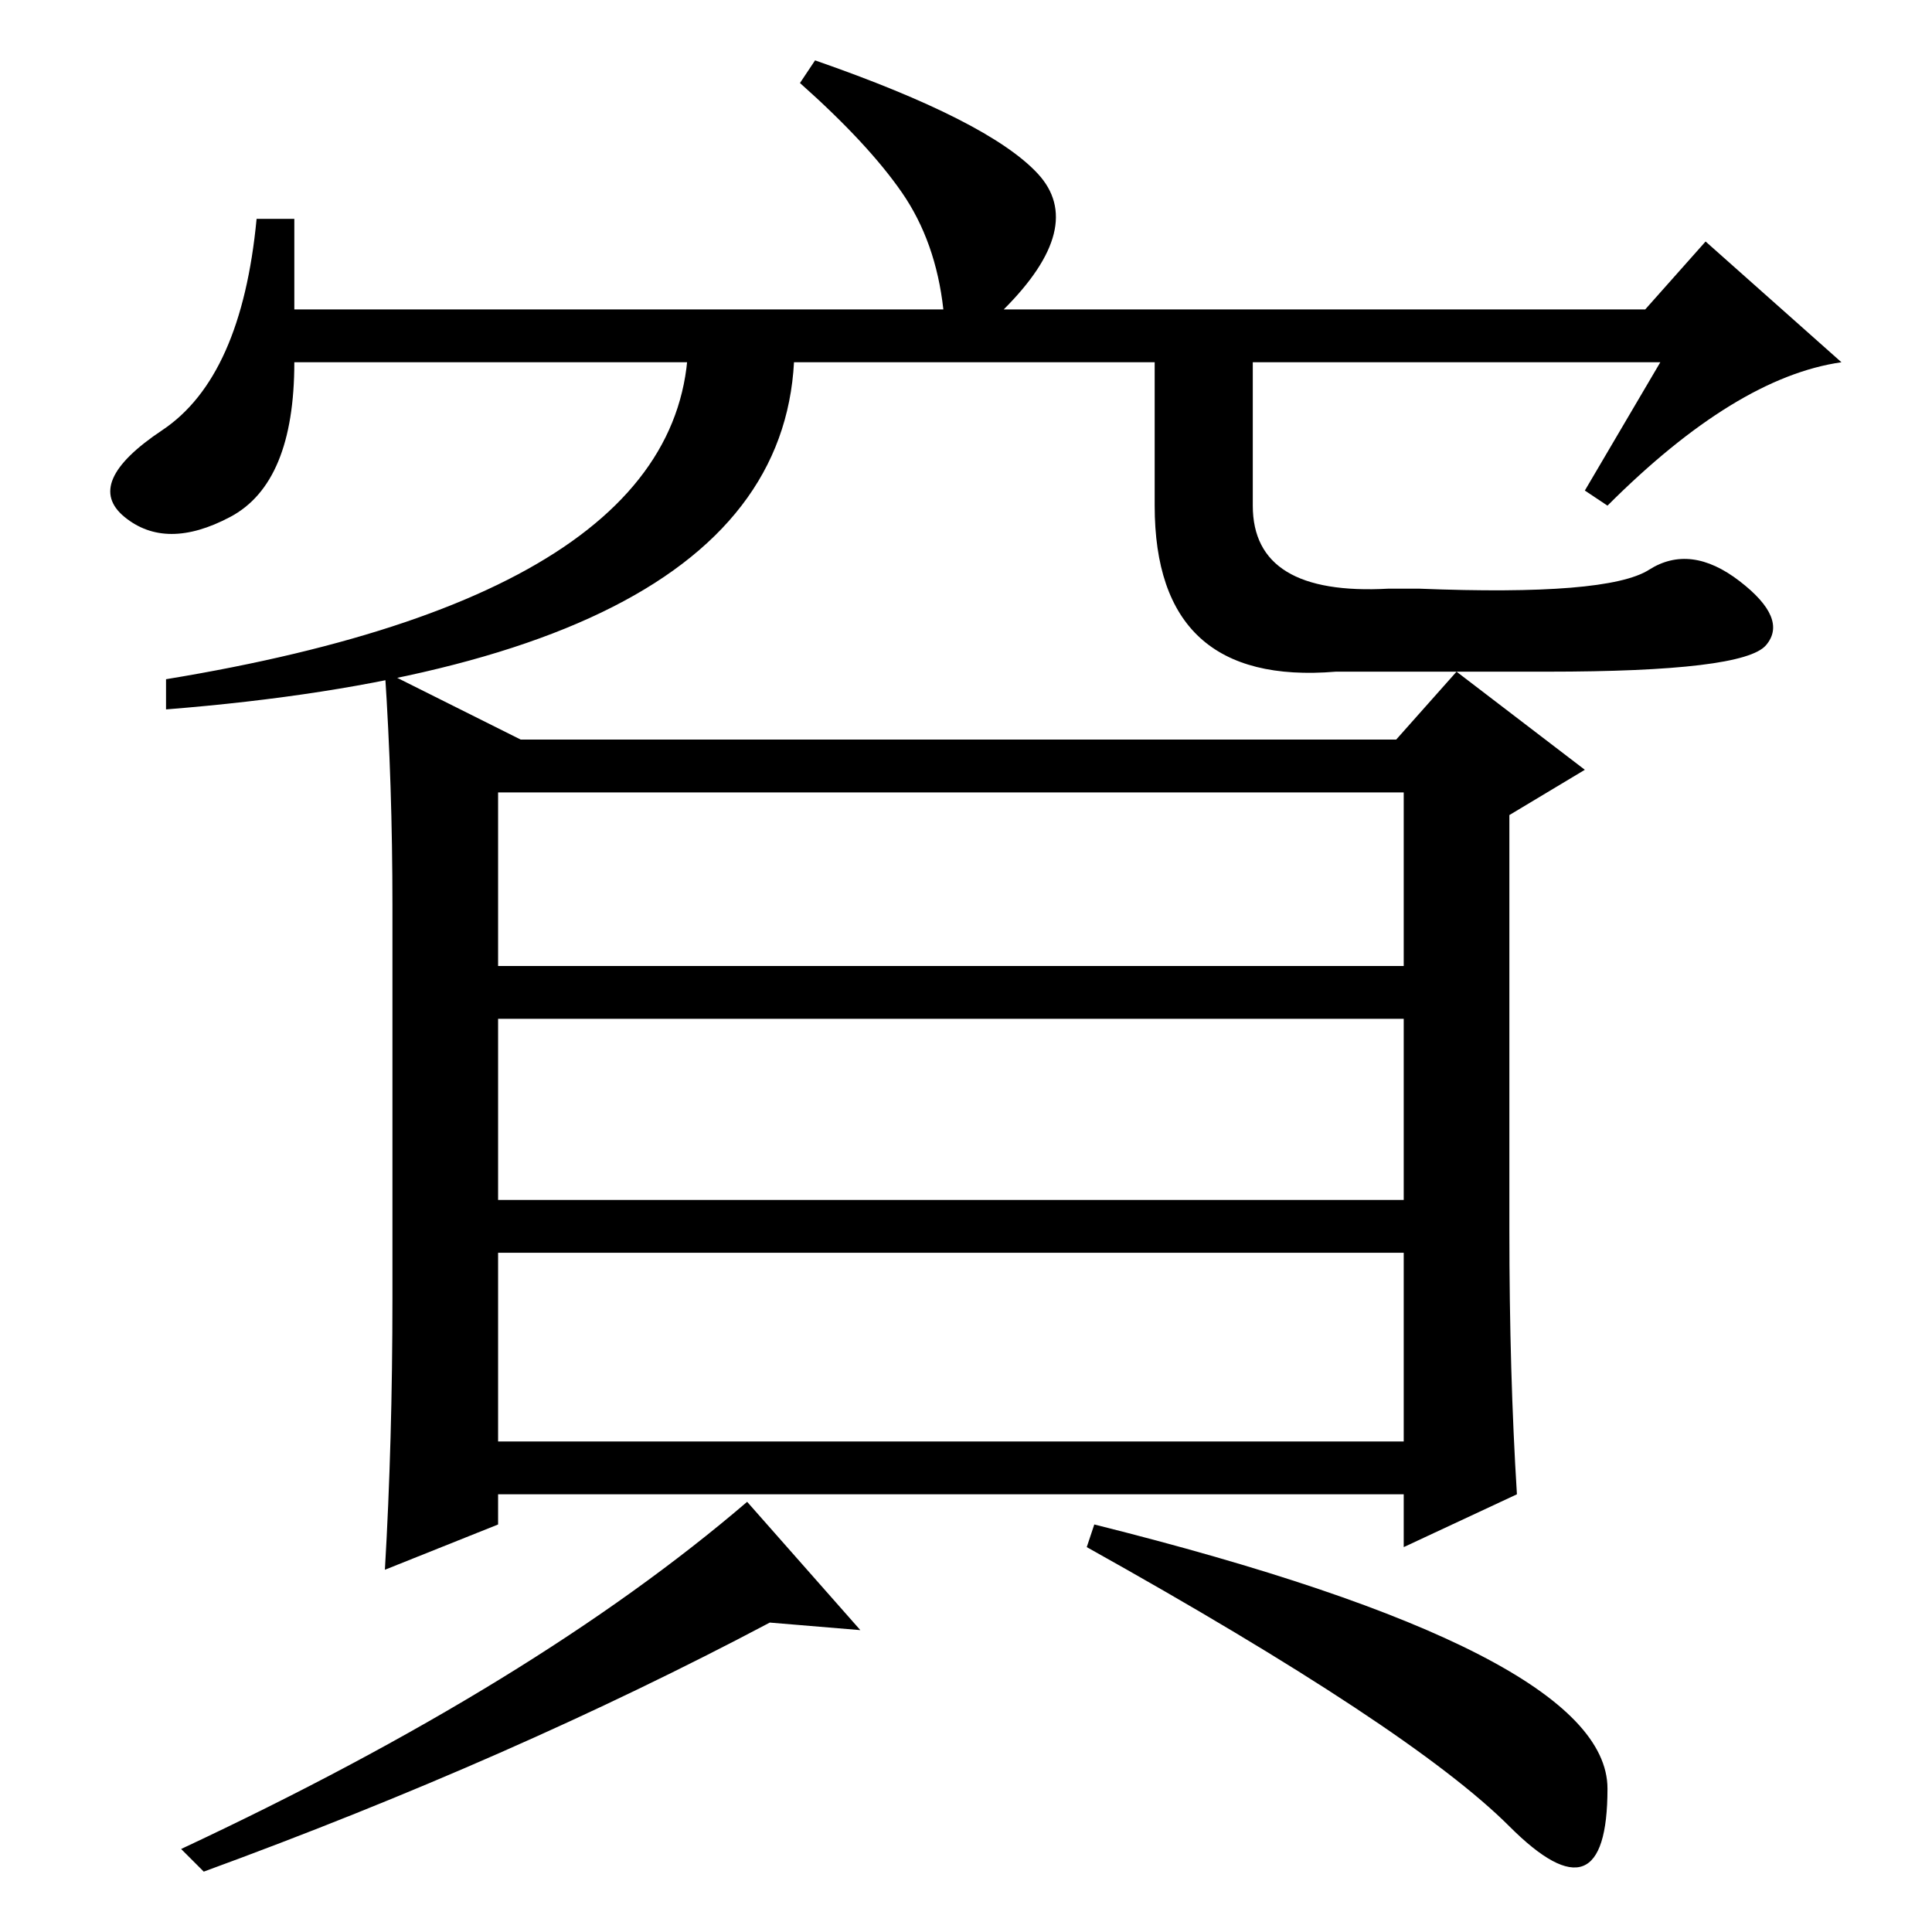 <?xml version="1.0" standalone="no"?>
<!DOCTYPE svg PUBLIC "-//W3C//DTD SVG 1.1//EN" "http://www.w3.org/Graphics/SVG/1.1/DTD/svg11.dtd" >
<svg xmlns="http://www.w3.org/2000/svg" xmlns:xlink="http://www.w3.org/1999/xlink" version="1.1" viewBox="0 -36 256 256">
  <g transform="matrix(1 0 0 -1 0 220)">
   <path fill="currentColor"
d="M52 84v52q0 16 -1 31l18 -9h116l8 9l17 -13l-10 -6v-55q0 -19 1 -35l-15 -7v7h-120v-4l-15 -6q1 17 1 36zM66 151v-23h120v23h-120zM186 121h-120v-24h120v24zM66 90v-25h120v25h-120zM200 14q-13 13 -56 37l1 3q68 -17 68 -35t-13 -5zM99 57l15 -17l-12 1
q-34 -18 -75 -33l-3 3q47 22 75 46zM220 208h-181q0 -16 -8.5 -20.5t-14 0t5 11.5t12.5 28h5v-12h86q-1 9 -5.5 15.5t-13.5 14.5l2 3q23 -8 29.5 -15t-4.5 -18h85l8 9l18 -16q-14 -2 -31 -19l-3 2zM91 215h14q5 -46 -83 -53v4q73 12 69 49zM166 215v-26q0 -12 18 -11h4
q25 -1 30.5 2.5t12 -1.5t3.5 -8.5t-29 -3.5h-28q-24 -2 -24 22v26h13z" />
  </g>

</svg>
